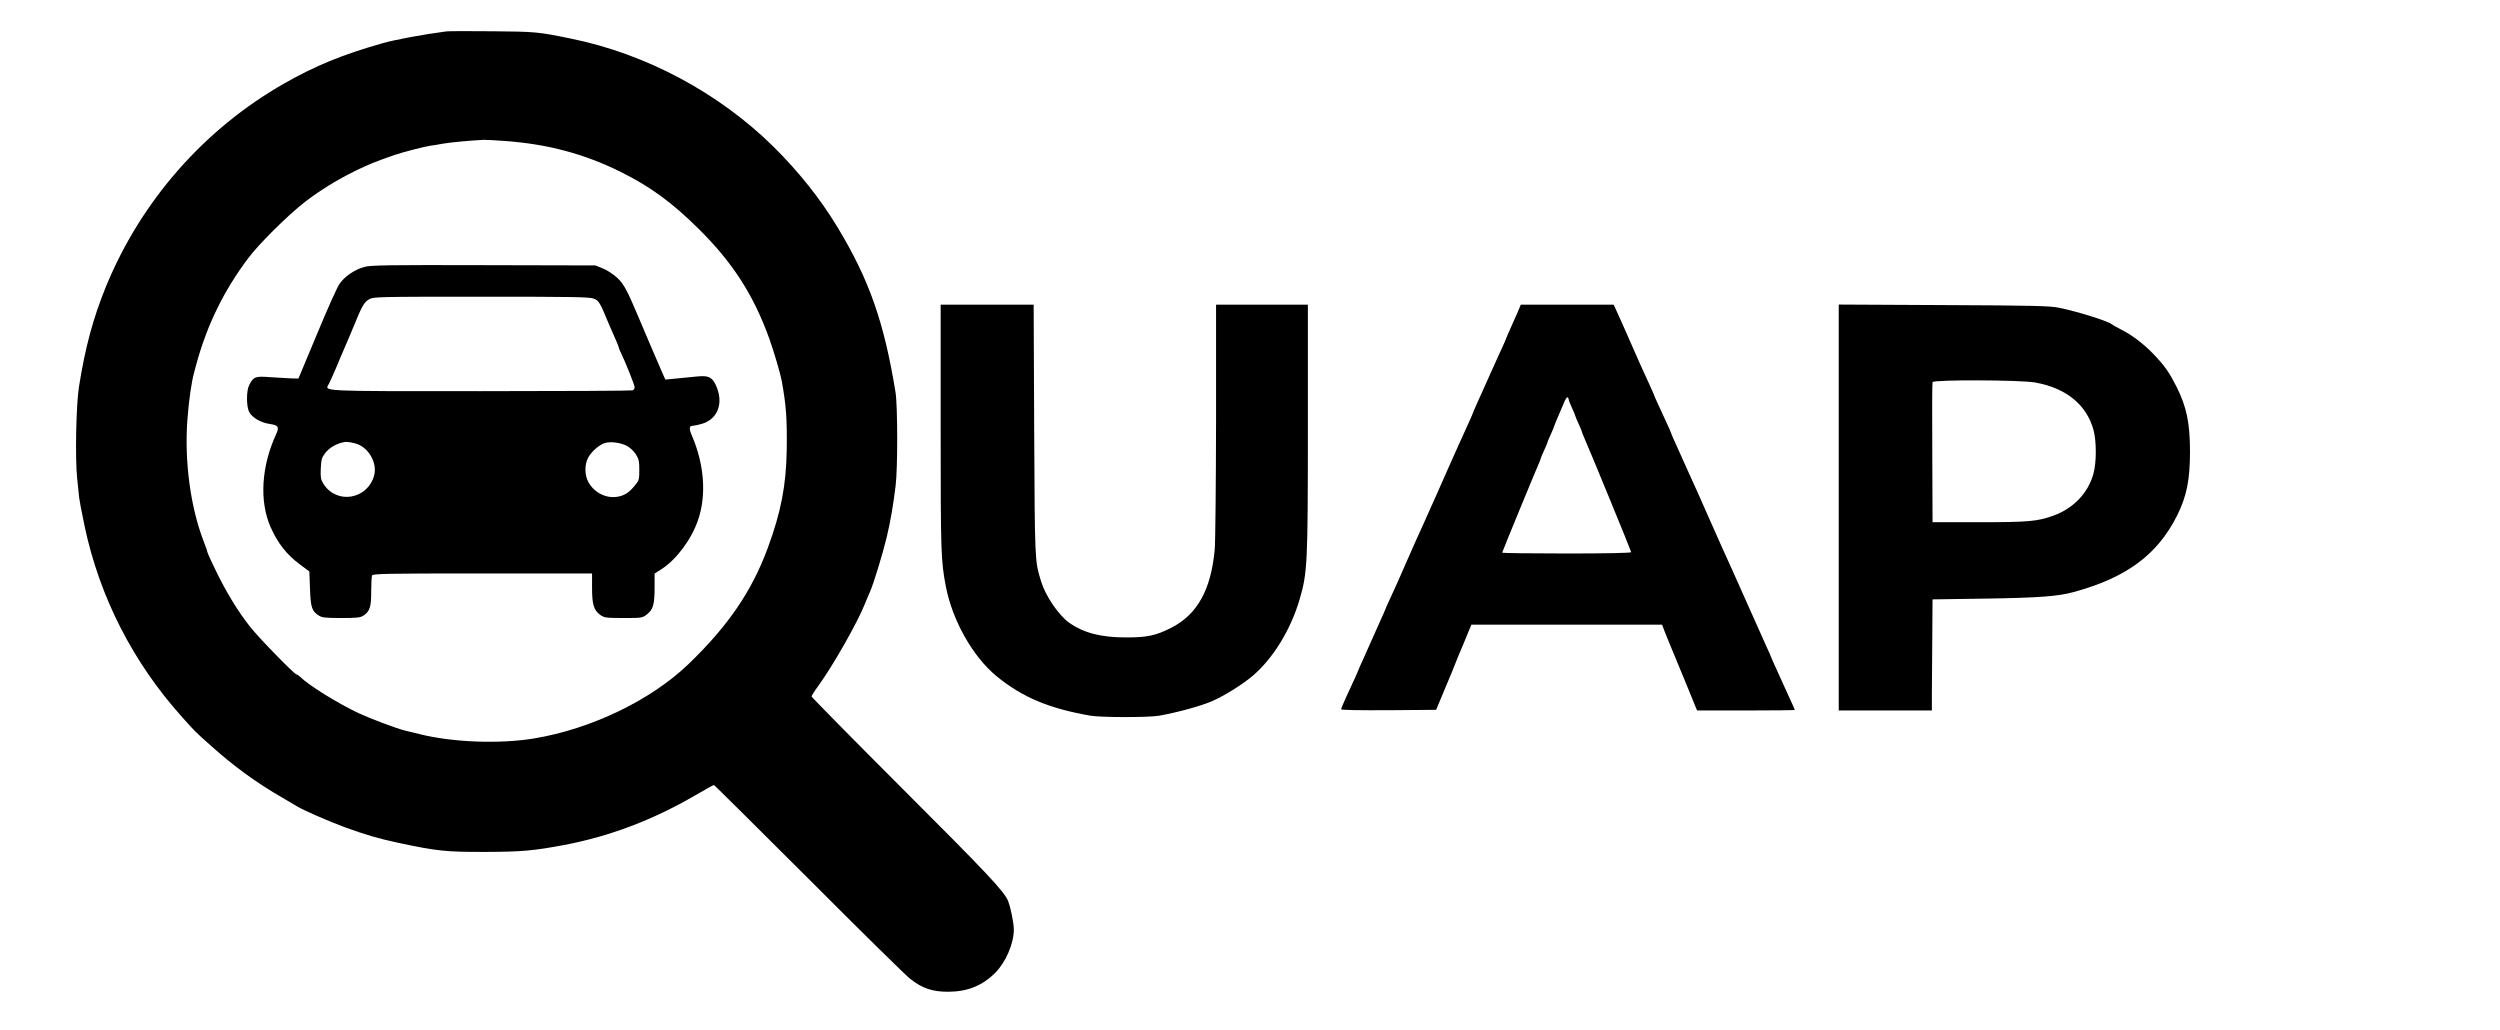 <?xml version="1.0" standalone="no"?>
<!DOCTYPE svg PUBLIC "-//W3C//DTD SVG 20010904//EN"
 "http://www.w3.org/TR/2001/REC-SVG-20010904/DTD/svg10.dtd">
<svg version="1.0" xmlns="http://www.w3.org/2000/svg"
 width="1879pt" height="774pt" viewBox="0 0 1879 774"
 preserveAspectRatio="xMidYMid meet">

<g transform="translate(0,774) scale(0.1,-0.1)"
fill="#000000" stroke="none">
<path d="M3355 7504 c-176 -23 -390 -63 -480 -89 -300 -85 -505 -169 -740
-303 -600 -342 -1073 -881 -1337 -1522 -97 -237 -158 -461 -205 -760 -21 -136
-29 -539 -13 -687 7 -65 14 -130 15 -144 3 -25 14 -82 41 -214 113 -533 363
-1023 733 -1435 104 -116 93 -105 221 -219 168 -151 345 -279 530 -385 47 -27
96 -56 110 -65 48 -30 236 -112 360 -158 157 -57 251 -85 405 -118 291 -62
358 -69 660 -68 267 1 356 9 585 52 343 65 667 188 987 374 72 42 135 77 139
77 3 0 322 -317 709 -703 386 -387 730 -726 766 -754 91 -72 169 -98 289 -97
143 1 254 46 351 143 78 79 139 219 139 323 0 48 -22 159 -42 213 -26 71 -154
207 -798 850 -374 374 -680 685 -680 690 0 6 21 40 47 75 115 158 300 484 356
627 9 23 25 61 36 85 27 61 95 284 125 408 28 118 49 237 67 385 17 129 16
604 0 705 -86 529 -198 849 -438 1245 -129 213 -289 413 -477 600 -411 406
-959 700 -1526 815 -247 51 -266 52 -590 55 -173 2 -328 1 -345 -1z m445 -824
c314 -23 590 -96 859 -229 227 -112 393 -233 597 -436 252 -250 409 -495 526
-820 35 -98 84 -265 94 -320 33 -186 40 -277 37 -515 -4 -267 -43 -470 -143
-740 -120 -325 -298 -585 -596 -872 -282 -271 -731 -487 -1159 -558 -258 -43
-612 -30 -860 32 -44 11 -96 24 -115 28 -65 17 -255 88 -345 130 -156 73 -377
211 -438 272 -10 10 -22 18 -27 18 -16 0 -283 274 -351 360 -88 111 -179 260
-255 417 -35 72 -64 135 -64 140 0 5 -13 43 -30 86 -98 256 -144 596 -122 906
11 151 31 289 51 361 5 19 13 46 16 60 81 298 207 555 391 800 82 109 298 323
427 423 112 86 238 164 378 233 99 48 155 71 294 119 61 21 231 65 271 70 19
2 61 9 92 15 49 9 205 24 307 29 17 0 91 -3 165 -9z"/>
<path d="M2740 5734 c-75 -20 -154 -74 -191 -132 -17 -26 -93 -195 -168 -377
l-138 -330 -54 1 c-30 1 -100 5 -157 9 -113 9 -127 4 -159 -59 -22 -42 -22
-162 0 -203 22 -42 89 -81 157 -90 62 -9 70 -23 46 -75 -112 -242 -128 -506
-42 -700 54 -122 121 -207 221 -281 l70 -52 5 -131 c5 -141 14 -167 67 -201
23 -15 50 -18 168 -18 121 0 144 3 168 19 47 32 57 64 57 180 0 57 3 111 6
120 6 14 88 16 830 16 l824 0 0 -109 c0 -125 13 -167 62 -203 31 -21 42 -23
174 -23 138 0 141 0 177 28 46 35 57 74 57 204 l0 102 53 34 c111 72 223 221
273 367 65 186 48 419 -46 637 -23 54 -21 73 9 73 9 0 40 7 68 15 121 36 165
161 102 293 -30 61 -56 72 -154 61 -44 -4 -112 -11 -152 -15 l-72 -7 -20 44
c-16 35 -148 344 -190 444 -77 183 -103 231 -152 277 -28 26 -75 57 -107 70
l-57 23 -840 2 c-716 2 -848 0 -895 -13z m1724 -239 c38 -16 44 -25 115 -197
6 -13 24 -54 40 -91 17 -38 31 -72 31 -76 0 -4 6 -21 14 -37 33 -66 106 -248
106 -264 0 -10 -7 -21 -16 -24 -9 -3 -523 -6 -1144 -6 -1237 0 -1169 -3 -1137
57 8 15 32 69 53 118 20 50 48 113 60 142 13 28 44 103 70 165 65 159 80 186
117 208 31 19 56 20 843 20 704 0 816 -2 848 -15z m-1796 -1087 c99 -25 170
-145 144 -242 -51 -182 -284 -219 -382 -61 -19 31 -22 47 -19 114 3 67 8 83
32 114 27 36 67 62 117 78 37 11 56 10 108 -3z m2041 -18 c24 -12 53 -38 69
-63 23 -36 27 -52 27 -119 0 -70 -2 -79 -31 -114 -41 -51 -73 -74 -120 -85
-89 -21 -184 23 -231 106 -29 52 -31 131 -3 184 23 45 82 97 125 111 43 13
117 4 164 -20z"/>
<path d="M7070 4527 c0 -941 2 -1001 39 -1195 50 -258 204 -529 382 -675 192
-157 393 -242 705 -296 80 -14 441 -14 518 0 142 26 317 74 398 110 95 42 224
123 304 190 153 131 285 346 352 574 59 202 62 269 62 1295 l0 920 -345 0
-345 0 0 -867 c-1 -478 -5 -915 -10 -972 -28 -305 -131 -491 -330 -591 -113
-57 -178 -71 -335 -71 -191 0 -321 34 -431 112 -79 58 -176 200 -209 309 -48
158 -47 139 -52 1138 l-4 942 -349 0 -350 0 0 -923z"/>
<path d="M11421 5428 c-5 -13 -29 -69 -55 -126 -25 -56 -46 -104 -46 -106 0
-3 -15 -37 -34 -78 -38 -84 -56 -122 -121 -268 -26 -58 -58 -129 -71 -158 -13
-29 -24 -54 -24 -57 0 -2 -13 -32 -29 -67 -16 -35 -50 -110 -76 -168 -26 -58
-55 -123 -65 -145 -10 -22 -53 -119 -95 -215 -43 -96 -90 -202 -105 -235 -56
-122 -69 -153 -123 -275 -56 -129 -76 -174 -133 -298 -19 -41 -34 -75 -34 -77
0 -2 -15 -36 -34 -77 -18 -40 -48 -107 -66 -148 -18 -41 -48 -108 -66 -148
-19 -41 -34 -75 -34 -77 0 -2 -13 -32 -29 -67 -16 -35 -45 -98 -65 -141 -20
-43 -36 -83 -36 -88 0 -6 139 -8 357 -7 l357 3 52 125 c29 69 57 136 63 150 5
14 17 43 26 65 9 22 20 49 24 60 20 46 51 121 79 190 l21 50 716 0 717 0 19
-50 c11 -27 23 -59 28 -70 13 -30 29 -69 127 -307 l89 -218 368 0 c202 0 367
2 367 4 0 2 -18 43 -41 92 -22 49 -46 103 -54 119 -7 17 -29 65 -49 108 -20
43 -36 80 -36 82 0 2 -15 36 -34 77 -18 40 -77 172 -131 293 -54 121 -110 247
-125 280 -58 127 -84 185 -188 420 -19 44 -47 107 -62 140 -48 107 -67 148
-115 255 -26 58 -58 129 -71 158 -13 29 -24 54 -24 57 0 2 -16 39 -36 82 -20
43 -49 106 -65 141 -16 35 -29 65 -29 67 0 2 -15 36 -34 77 -50 109 -70 153
-116 258 -23 52 -48 109 -55 125 -7 17 -25 57 -40 90 -15 33 -34 75 -42 93
l-15 32 -349 0 -349 0 -9 -22z m369 -689 c0 -6 11 -35 25 -65 14 -30 25 -57
25 -60 0 -3 11 -30 25 -60 14 -30 25 -57 25 -60 0 -3 6 -20 14 -37 41 -92 356
-859 356 -867 0 -6 -174 -10 -485 -10 -267 0 -485 3 -485 6 0 5 245 601 276
671 8 17 14 34 14 37 0 3 11 30 25 60 14 30 25 57 25 60 0 3 11 30 25 60 14
30 25 57 25 60 0 3 11 29 23 58 13 29 34 79 47 110 12 32 26 55 31 52 5 -3 9
-10 9 -15z"/>
<path d="M13820 3926 l0 -1526 350 0 350 0 0 128 c1 70 2 258 3 417 l2 290
405 6 c390 6 540 17 655 49 397 108 630 280 778 575 72 144 97 268 97 480 0
216 -25 336 -102 490 -54 106 -87 154 -171 242 -74 78 -165 147 -250 189 -29
15 -58 31 -65 37 -31 25 -256 95 -397 124 -69 14 -188 17 -867 20 l-788 4 0
-1525z m1477 939 c230 -41 385 -166 437 -354 24 -85 24 -247 0 -332 -40 -145
-149 -259 -299 -314 -122 -44 -187 -50 -560 -50 l-350 0 -2 520 c-2 286 -1
526 2 533 7 19 661 17 772 -3z"/>
</g>
</svg>

